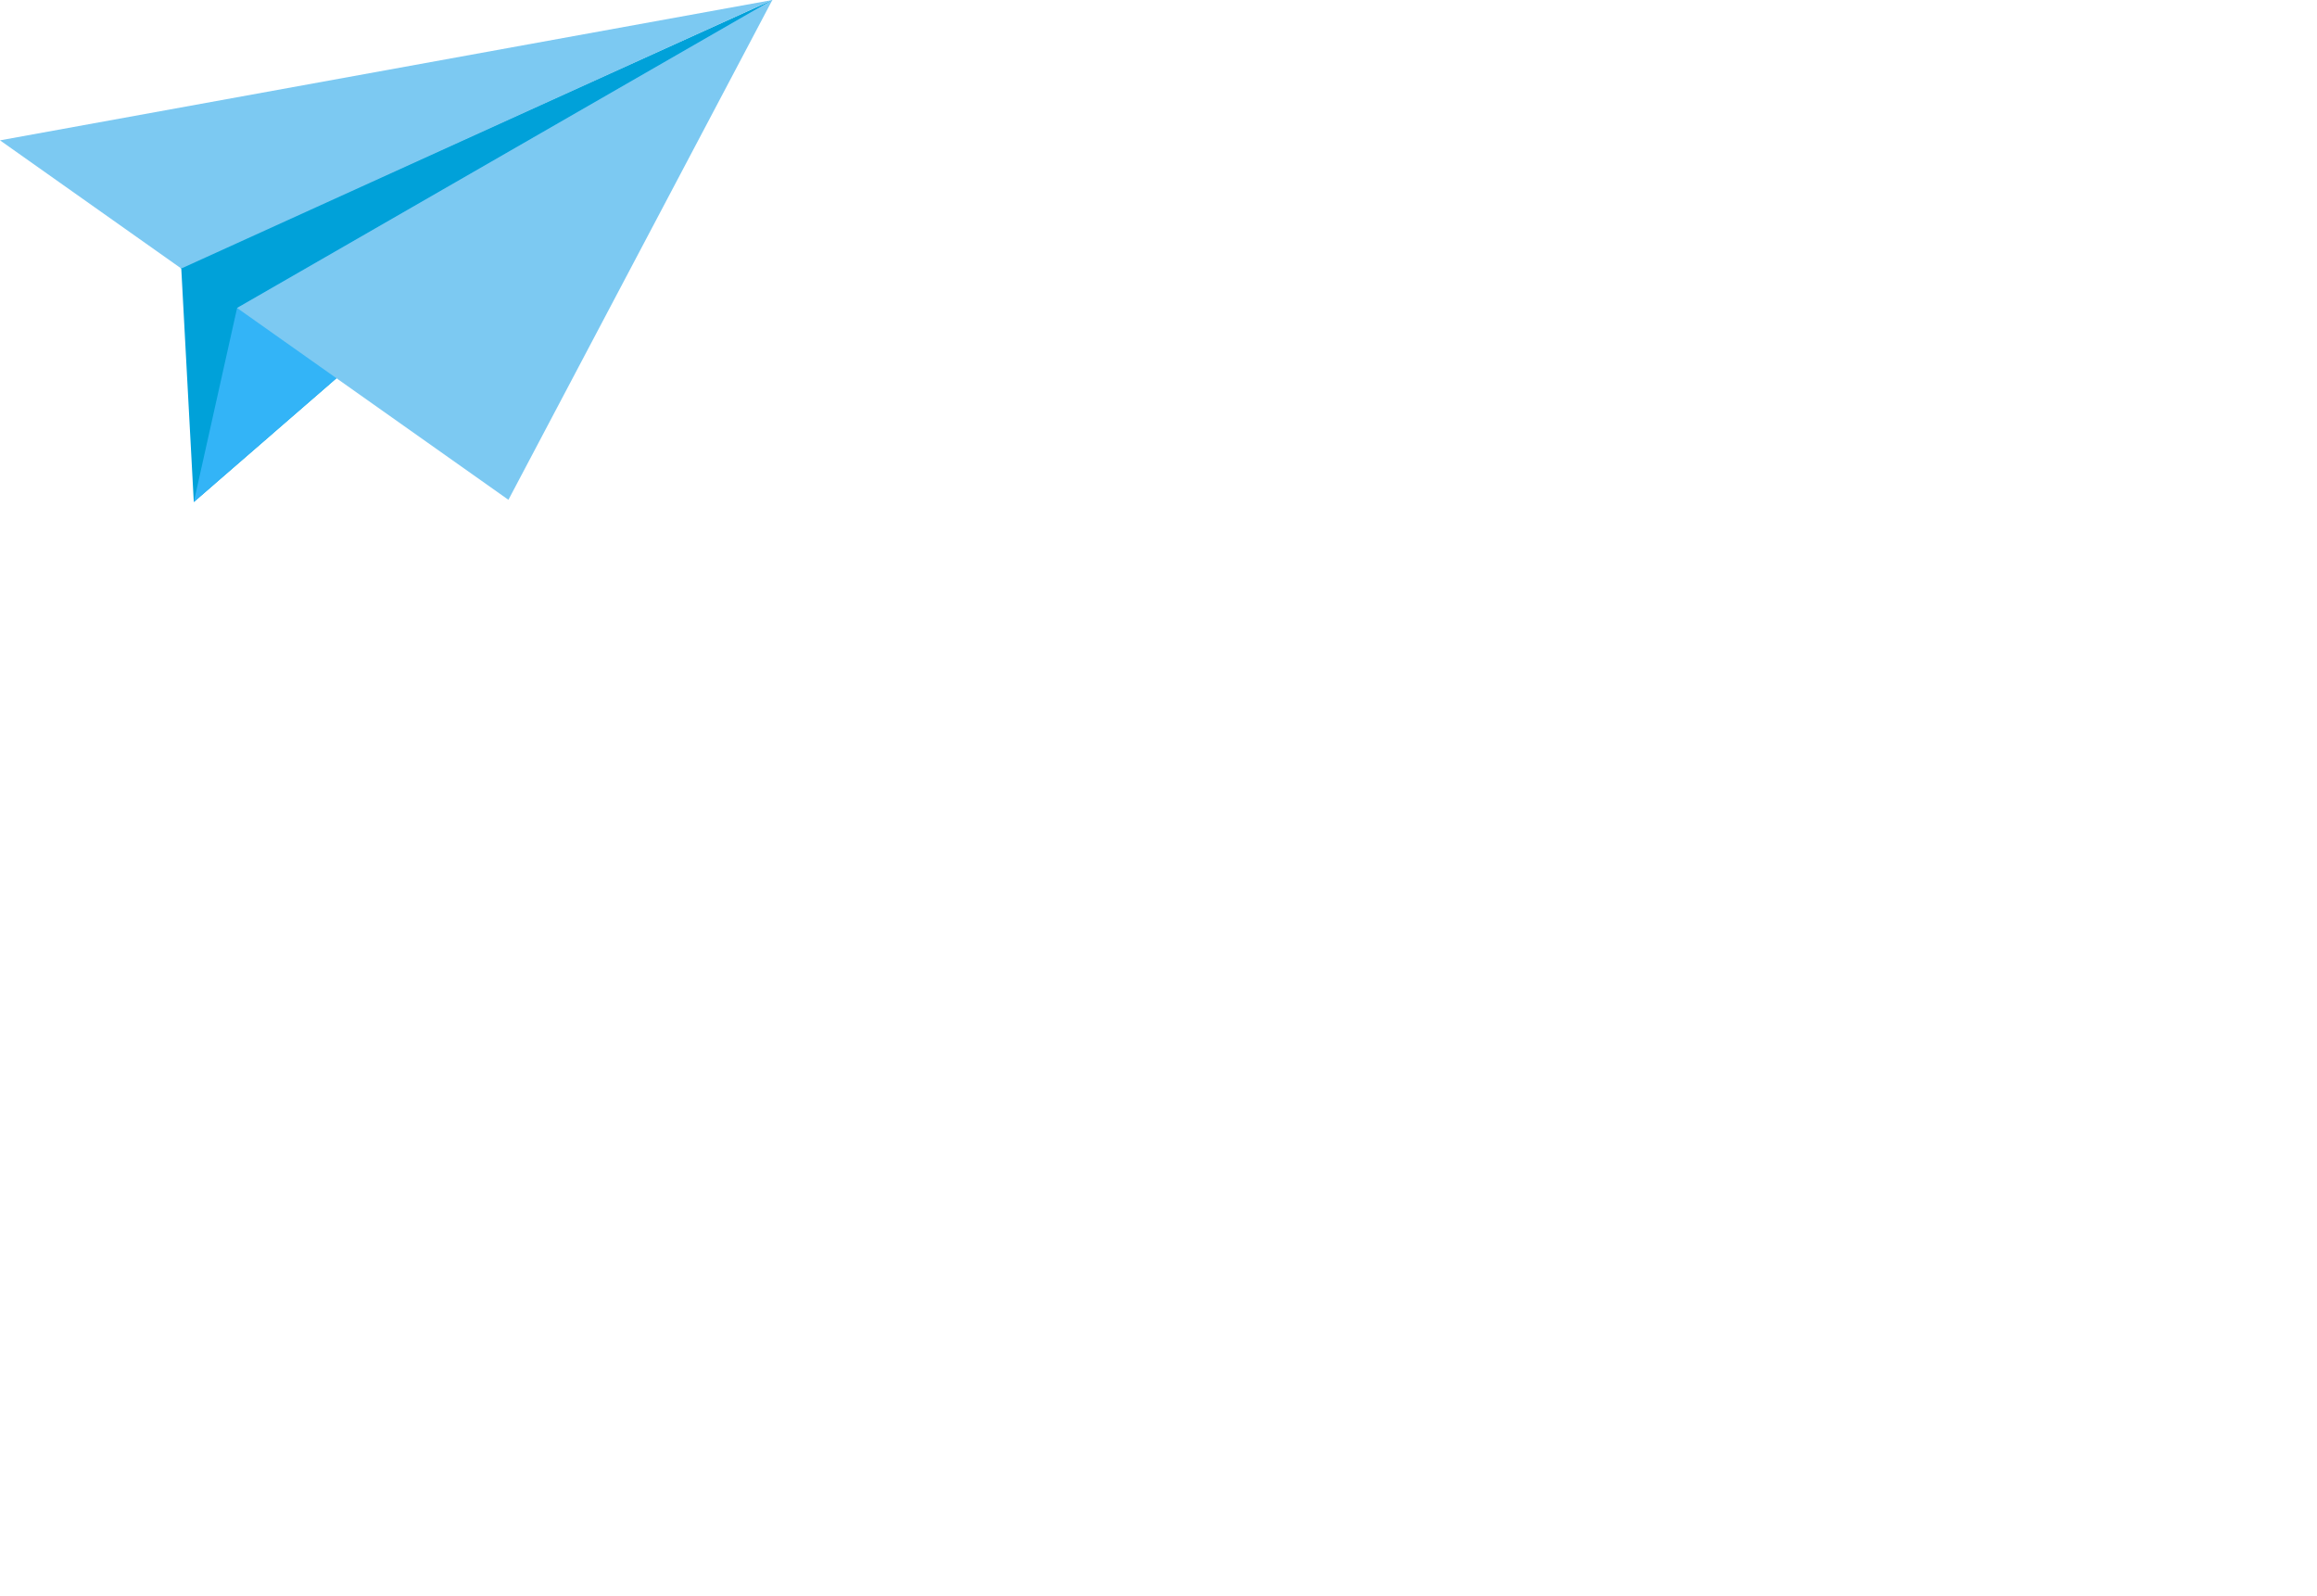 <svg width="360" height="248" viewBox="0 0 360 248" fill="none" xmlns="http://www.w3.org/2000/svg">
<path d="M28.165 41.718L30.111 78L120 0L28.021 41.617L28.165 41.718Z" fill="#00A1D9"/>
<path d="M120 0L0 21.804L28.165 41.718L120 0Z" fill="#7CC9F2"/>
<path d="M36.838 47.85L30.111 78L120 0L36.838 47.85Z" fill="#33B4F7"/>
<path d="M36.838 47.85L78.996 77.653L120 0L36.838 47.85Z" fill="#7CC9F2"/>
</svg>
